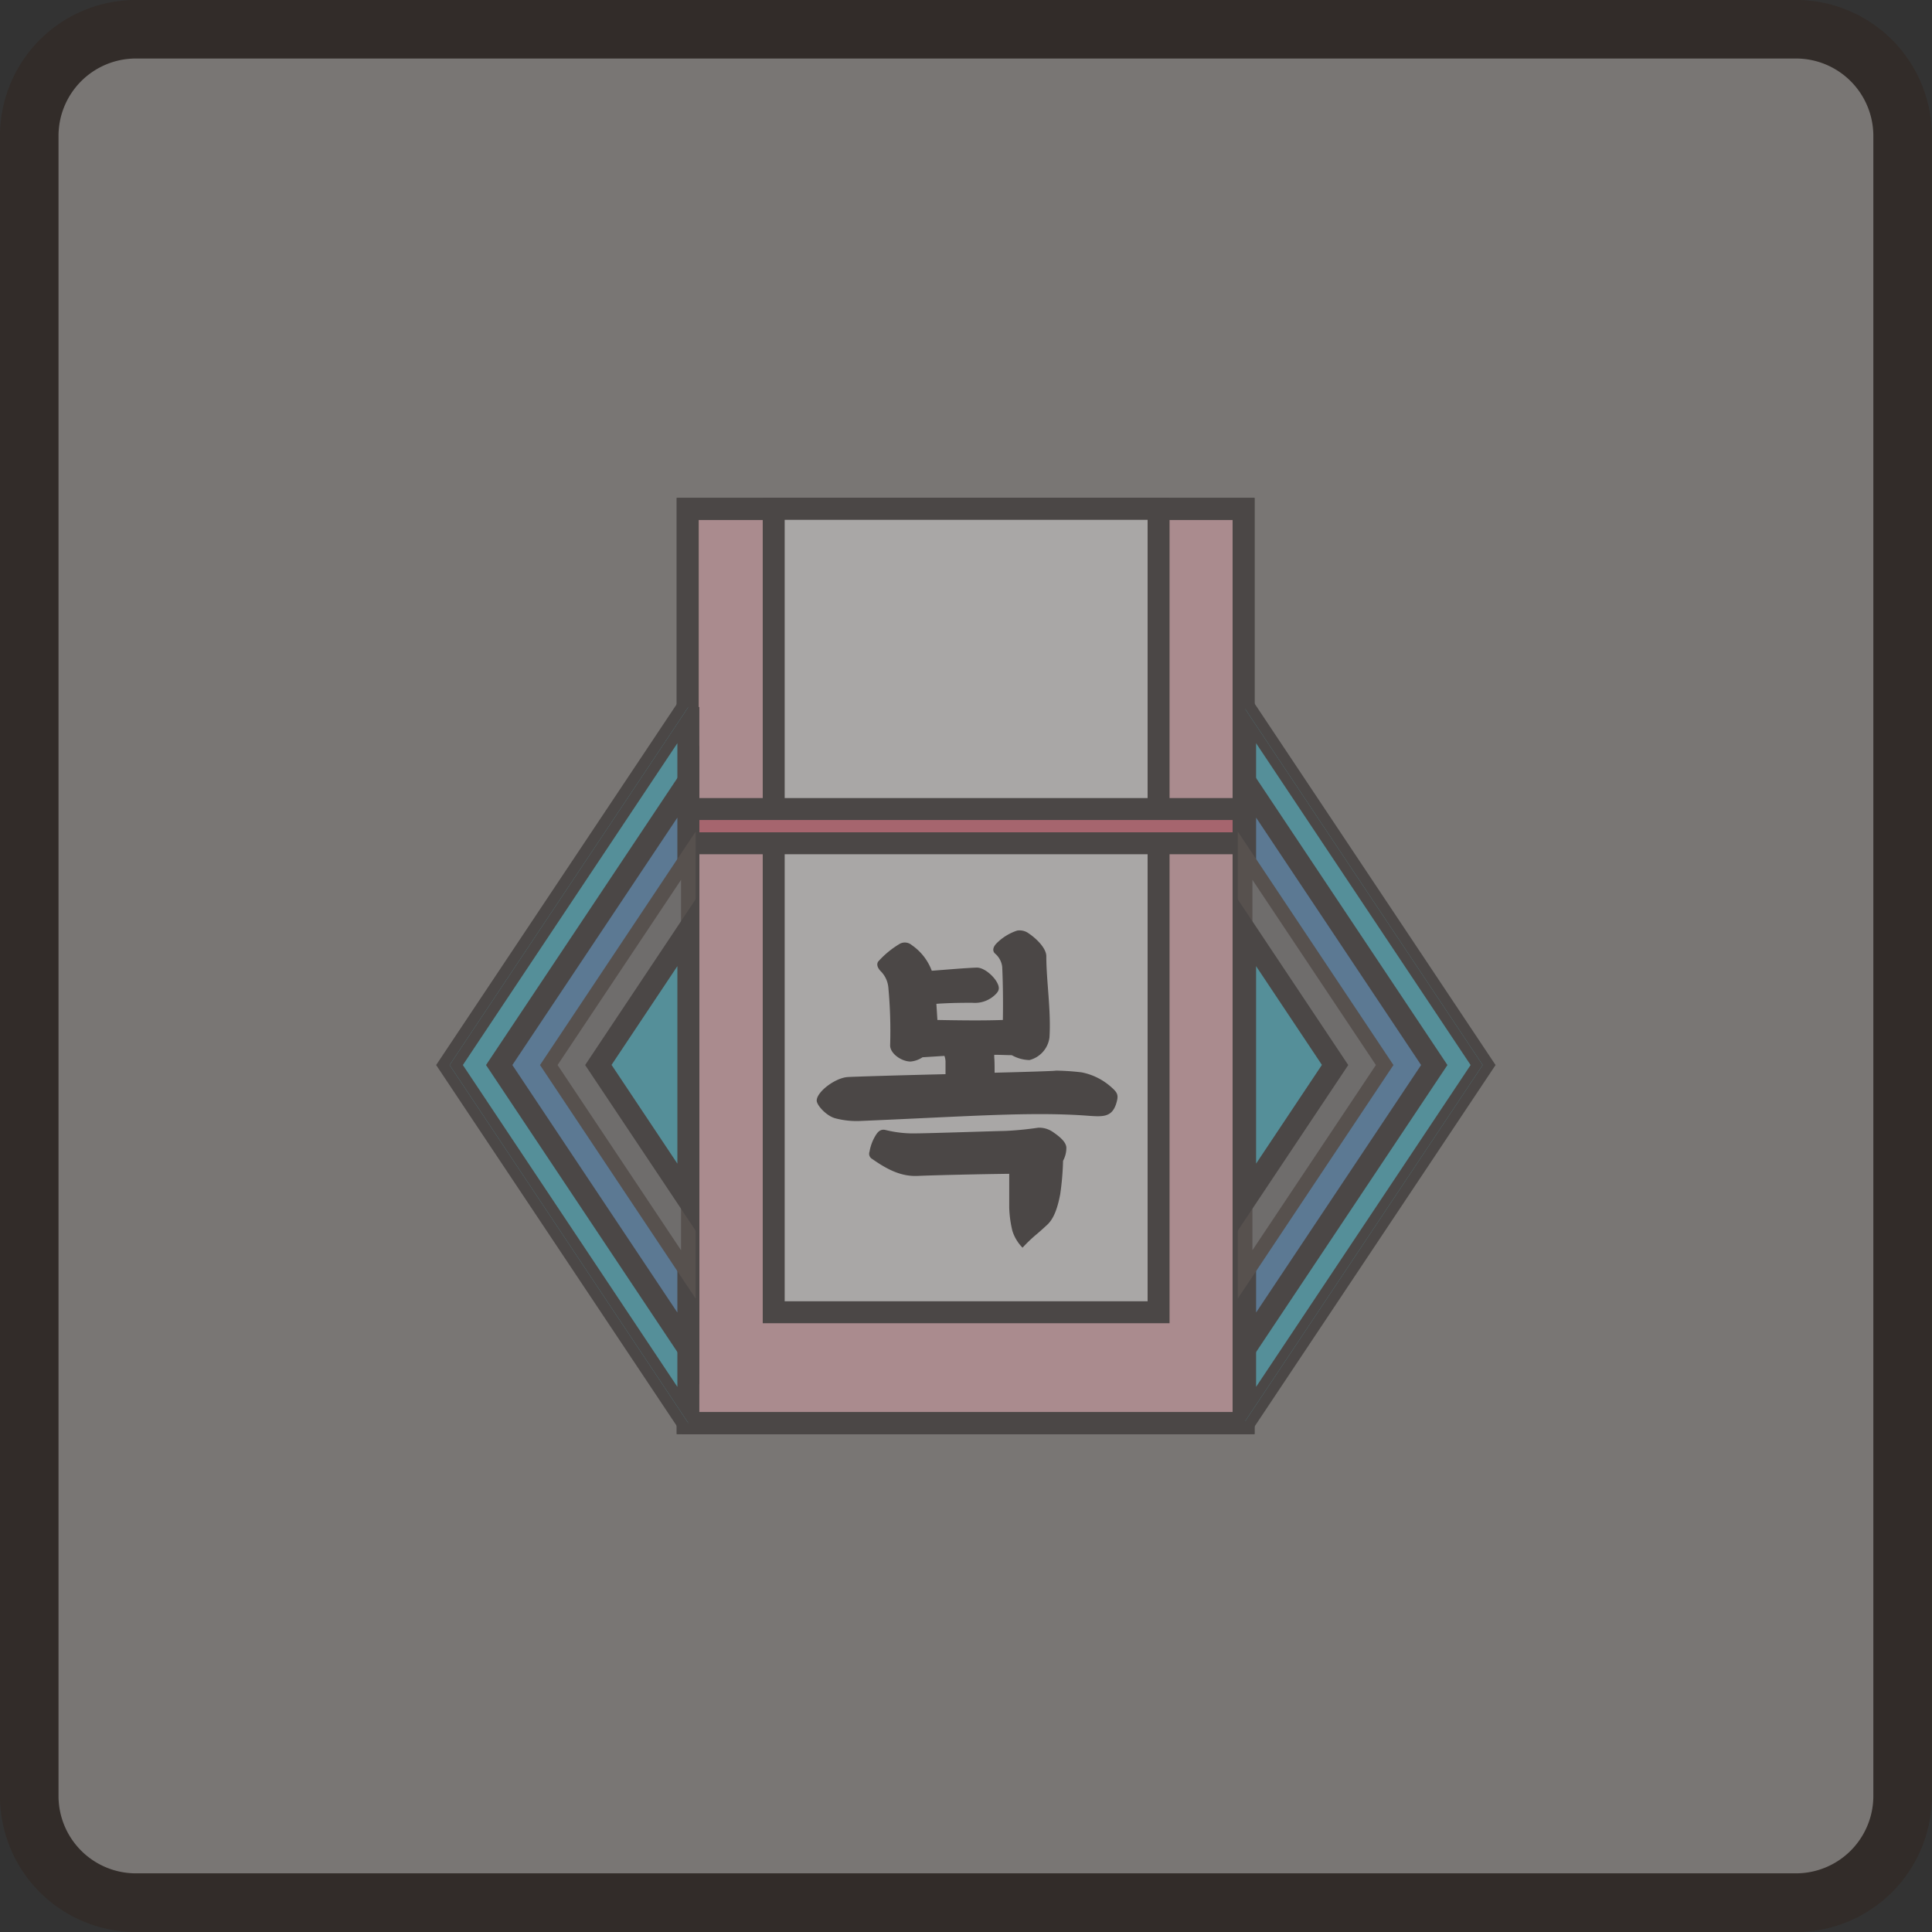 <svg id="레이어_1" data-name="레이어 1" xmlns="http://www.w3.org/2000/svg" xmlns:xlink="http://www.w3.org/1999/xlink" viewBox="0 0 264.14 264.14"><rect x="0" y="0" width="264.14" height="264.14" fill="#333333" stroke="none"/><defs><style>.cls-1{fill:none;}.cls-2{opacity:0.4;}.cls-3{fill:#e1d9d5;}.cls-4{fill:#302118;}.cls-5{fill:#1eb3cf;}.cls-6{fill:#040000;}.cls-7{fill:#f3abb3;}.cls-8{fill:#efefef;}.cls-9{fill:#e94a64;}.cls-10{clip-path:url(#clip-path);}.cls-11{fill:#2f7cc1;}.cls-12{fill:#5f5f5f;}.cls-13{fill:#231815;}</style><clipPath id="clip-path"><polygon class="cls-1" points="170.06 96.66 94.11 96.66 61.47 145.61 94.11 194.57 170.06 194.57 202.71 145.61 170.06 96.66"/></clipPath></defs><g class="cls-2"><rect class="cls-3" x="4" y="4" width="256.14" height="256.14" rx="14.56"/><path class="cls-4" d="M245.58,264.14h-227A18.59,18.59,0,0,1,0,245.58v-227A18.59,18.59,0,0,1,18.56,0h227a18.59,18.59,0,0,1,18.56,18.56v227A18.59,18.59,0,0,1,245.58,264.14ZM18.56,8A10.58,10.58,0,0,0,8,18.56v227a10.58,10.58,0,0,0,10.56,10.56h227a10.58,10.58,0,0,0,10.56-10.56v-227A10.58,10.58,0,0,0,245.58,8Z"/></g><g class="cls-2"><polygon class="cls-5" points="170.02 96.66 94.07 96.66 61.43 145.61 94.07 194.57 170.02 194.57 202.66 145.61 170.02 96.66"/><path class="cls-6" d="M170.83,196.07H93.27L59.63,145.61,93.27,95.15h77.56l33.64,50.46Zm-76-3h74.34l31.64-47.46L169.22,98.15H94.88L63.23,145.61Z"/><rect class="cls-7" x="94.07" y="69.57" width="75.95" height="125"/><path class="cls-6" d="M171.52,196.07h-79v-128h79Zm-76-3h73v-122h-73Z"/><path class="cls-6" d="M171.52,196.07h-79v-128h79Zm-76-3h73v-122h-73Z"/><rect class="cls-8" x="105.78" y="69.57" width="52.62" height="109.84"/><path class="cls-6" d="M159.9,180.91H104.28V68.07H159.9Zm-52.62-3H156.9V71.07H107.28Z"/><rect class="cls-9" x="94.07" y="110.61" width="75.95" height="4.68"/><path class="cls-6" d="M171.52,116.79h-79v-7.68h79Zm-76-3h73v-1.68h-73Z"/><path class="cls-6" d="M152.55,151.05c-.62,1.73-1.87,1.63-3.84,1.49-7.8-.58-16.41.1-31.18.72a11.41,11.41,0,0,1-3.37-.38c-1.2-.34-2.5-1.78-2.5-2.41,0-1.2,2.55-3.13,4.28-3.22.82-.05,7-.24,13.33-.39v-1.58a2.35,2.35,0,0,0-.15-.92l-3,.19a3.45,3.45,0,0,1-1.63.58c-1.25,0-2.84-1.11-2.79-2.26a63.67,63.67,0,0,0-.24-7.79,3.63,3.63,0,0,0-1.11-2.36c-.38-.43-.53-.87-.29-1.25a12.49,12.49,0,0,1,3-2.46,1.46,1.46,0,0,1,1.59.2,7.37,7.37,0,0,1,2.74,3.51c2-.15,4.77-.39,6.16-.43,1,0,2.22,1.1,2.7,1.92s.33,1.2,0,1.59a4,4,0,0,1-3.32,1.3c-1,0-2.94,0-4.91.14l.14,2.21c2.89.05,6,.1,8.95,0,.05-2.7,0-5.39-.09-7.27a2.82,2.82,0,0,0-1-1.83c-.38-.38-.24-.91.24-1.39a7.08,7.08,0,0,1,2.8-1.73,2.09,2.09,0,0,1,1.58.38c1,.67,2.41,2,2.41,3.13,0,3.37.67,7.46.43,11.11a3.67,3.67,0,0,1-2.74,3.08,5.14,5.14,0,0,1-2.41-.67c-.72,0-1.54-.05-2.4-.05v.34c.05.53.05,1.29.05,2.11,5.63-.14,9.76-.29,7.89-.29a33.66,33.66,0,0,1,4,.24,8.52,8.52,0,0,1,3.9,1.88C152.84,149.41,153,149.7,152.55,151.05Zm-7.21,7.65a37.79,37.79,0,0,1-.39,4.57c-.38,2-.91,3.41-1.83,4.23-.57.53-1.1,1-1.58,1.4a20.27,20.27,0,0,0-1.74,1.68,5.71,5.71,0,0,1-1.39-2.31,15.23,15.23,0,0,1-.43-3.17c0-1.11,0-2.89,0-4.62-4.09.05-10.3.19-12.51.29s-4.09-.82-6.21-2.31a.81.81,0,0,1-.38-1,6.23,6.23,0,0,1,.86-2.27c.48-.77.92-.81,1.45-.67a15.74,15.74,0,0,0,4.23.43c1.4,0,11.35-.33,12-.33a45.26,45.26,0,0,0,4.52-.44,3.28,3.28,0,0,1,1.93.53c.86.58,1.87,1.35,1.92,2.17A3.68,3.68,0,0,1,145.34,158.7Z"/><g class="cls-10"><polygon class="cls-5" points="61.47 145.61 94.11 194.57 94.11 96.66 61.47 145.61"/><path class="cls-6" d="M95.61,199.52,59.67,145.61,95.61,91.7ZM63.28,145.61l29.33,44v-88Z"/><polygon class="cls-11" points="94.11 106.82 94.11 184.4 68.25 145.61 94.11 106.82"/><path class="cls-6" d="M95.61,189.35,66.45,145.61l29.16-43.74ZM70.05,145.61l22.56,33.84V111.78Z"/><polygon class="cls-12" points="94.11 116.99 94.11 174.23 75.03 145.61 94.11 116.99"/><path class="cls-13" d="M95.11,177.54,73.83,145.61l21.28-31.92ZM76.23,145.61l16.88,25.32V120.29Z"/><polygon class="cls-5" points="94.11 127.16 94.11 164.06 81.81 145.61 94.11 127.16"/><path class="cls-6" d="M95.61,169,80,145.61l15.6-23.4Zm-12-23.41,9,13.5v-27Z"/><polygon class="cls-5" points="202.87 145.61 170.23 96.66 170.23 194.57 202.87 145.61"/><path class="cls-6" d="M168.73,199.52V91.7l35.94,53.91Zm3-97.91v88l29.33-44Z"/><polygon class="cls-11" points="170.23 184.4 170.23 106.82 196.09 145.61 170.23 184.4"/><path class="cls-6" d="M168.73,189.35V101.87l29.16,43.74Zm3-77.57v67.67l22.56-33.84Z"/><polygon class="cls-12" points="170.23 174.23 170.23 116.99 189.31 145.61 170.23 174.23"/><path class="cls-13" d="M169.23,177.54V113.69l21.28,31.92Zm2-57.25v50.64l16.88-25.32Z"/><polygon class="cls-5" points="170.23 164.06 170.23 127.16 182.53 145.61 170.23 164.06"/><path class="cls-6" d="M168.73,169V122.21l15.6,23.4Zm3-36.91v27l9-13.5Z"/></g></g></svg>